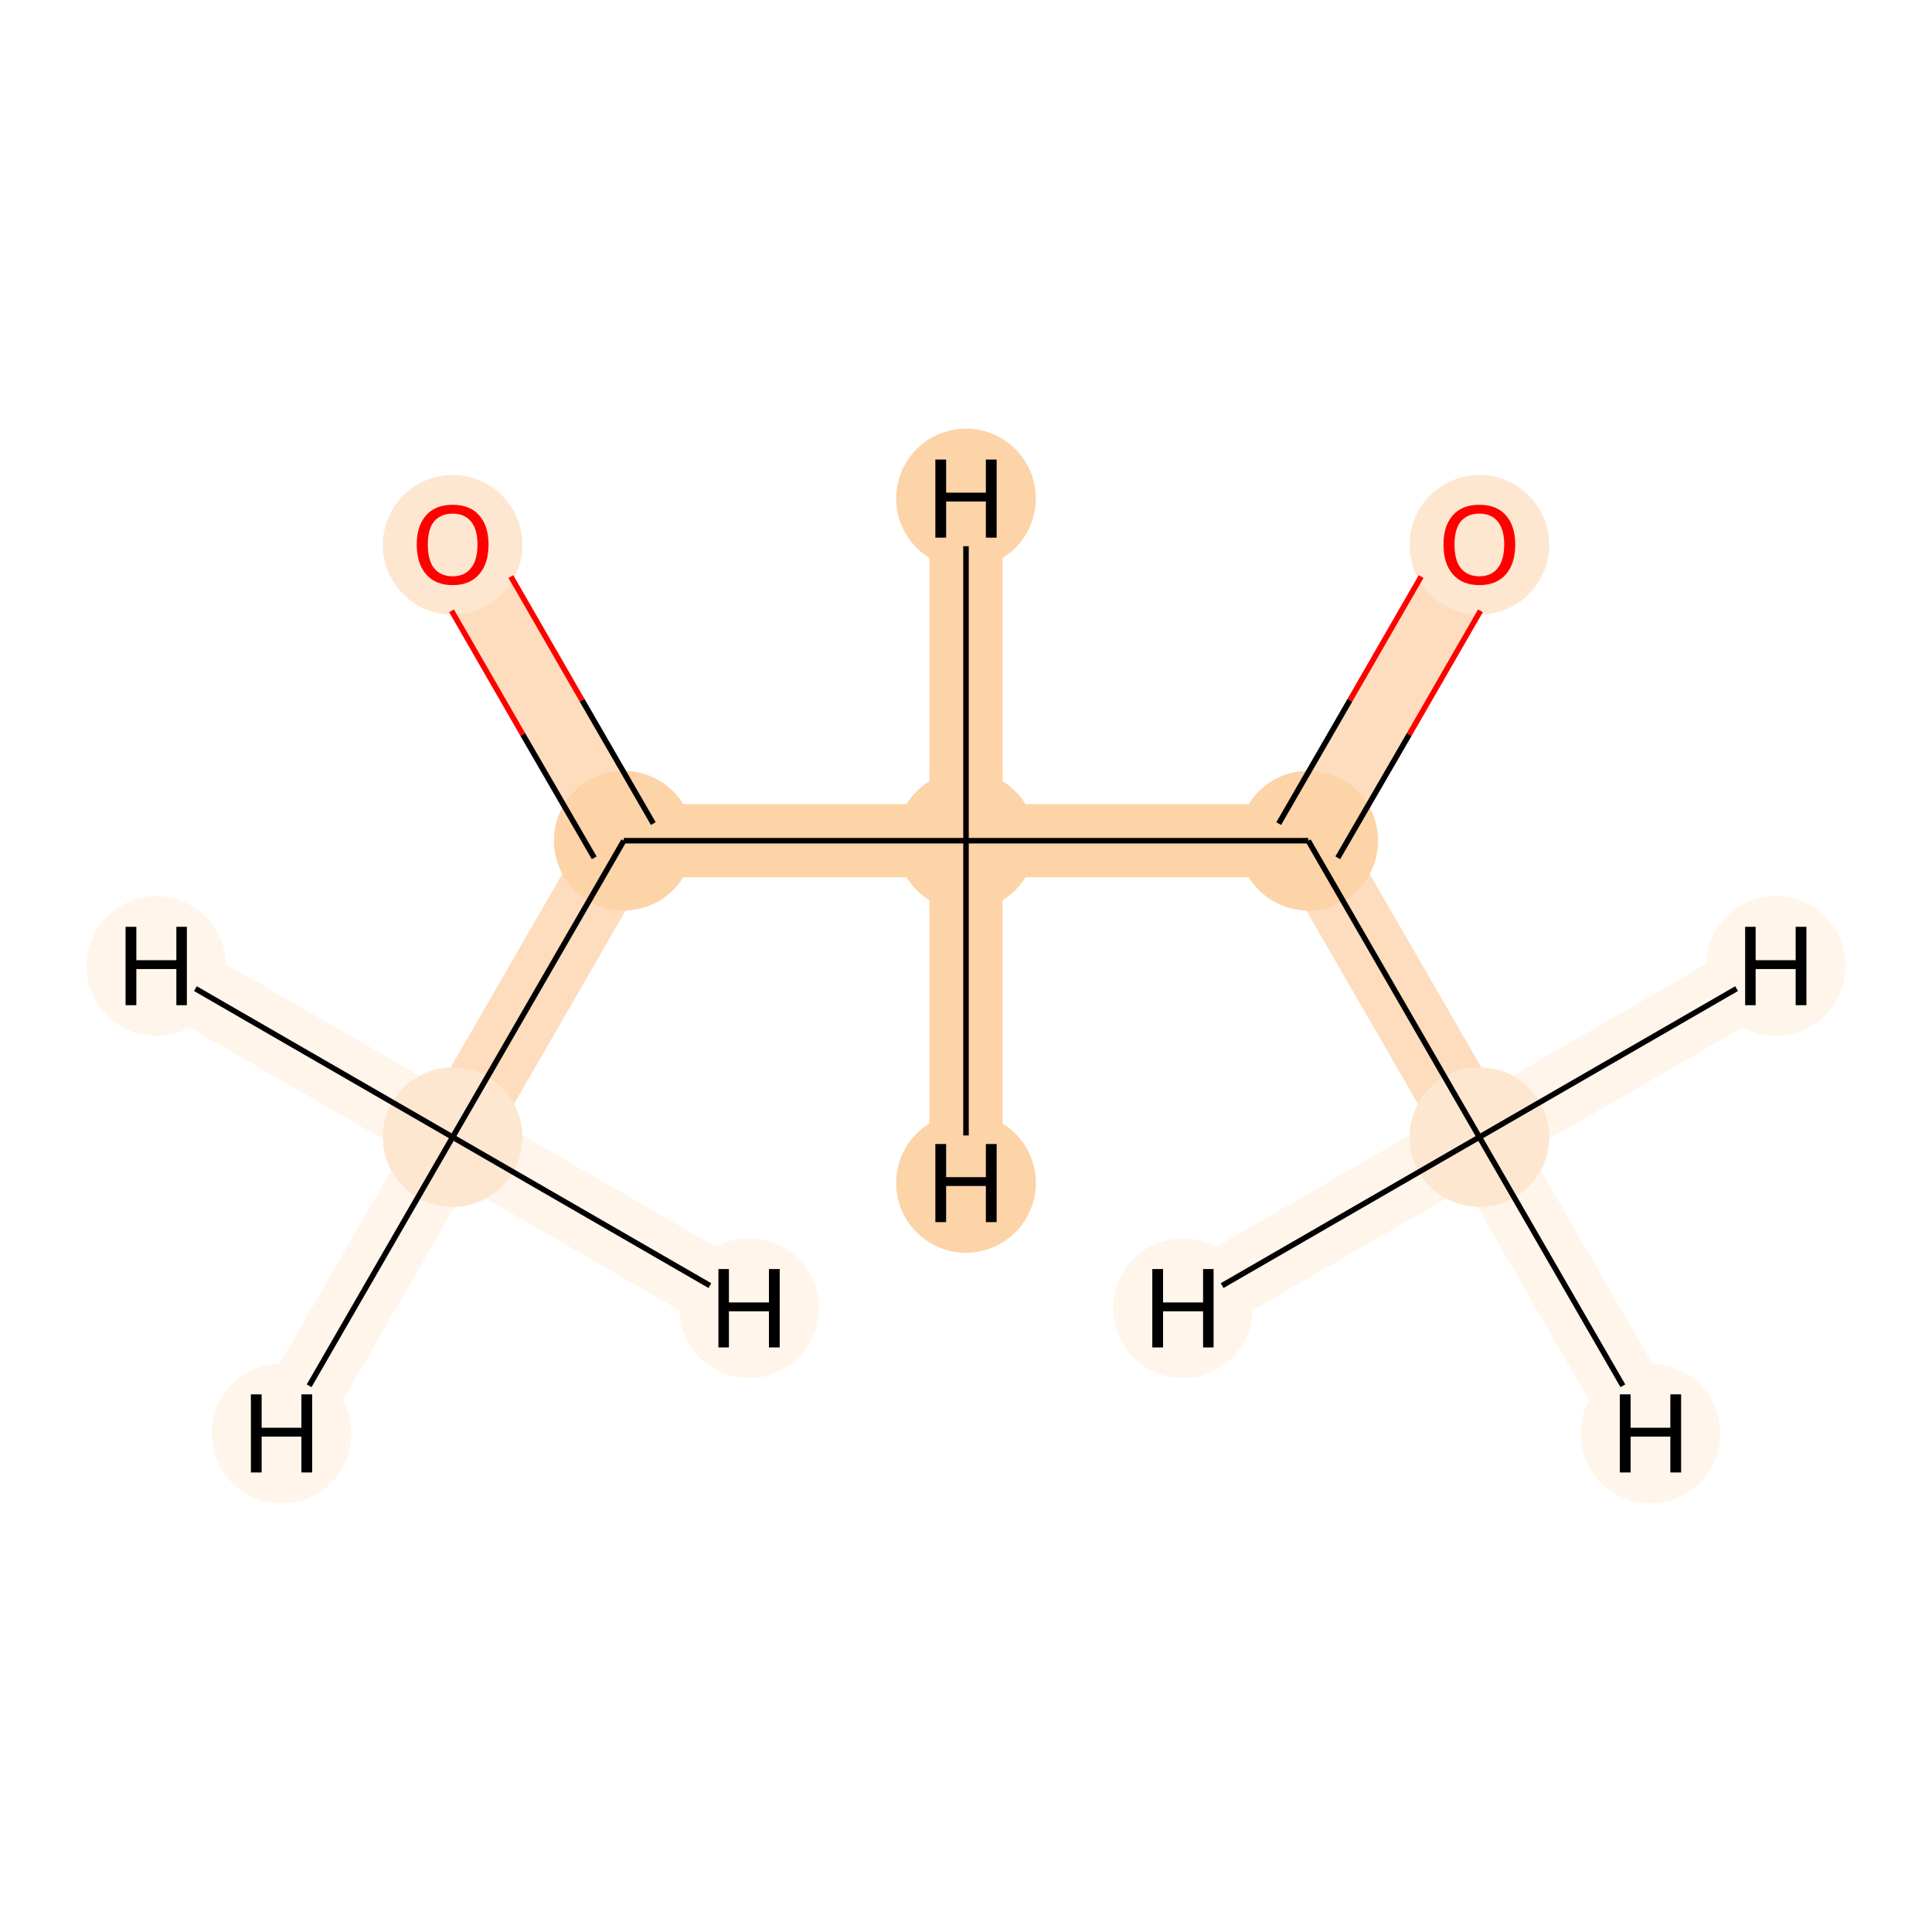 <?xml version='1.0' encoding='iso-8859-1'?>
<svg version='1.1' baseProfile='full'
              xmlns='http://www.w3.org/2000/svg'
                      xmlns:rdkit='http://www.rdkit.org/xml'
                      xmlns:xlink='http://www.w3.org/1999/xlink'
                  xml:space='preserve'
width='700px' height='700px' viewBox='0 0 700 700'>
<!-- END OF HEADER -->
<rect style='opacity:1.0;fill:#FFFFFF;stroke:none' width='700.0' height='700.0' x='0.0' y='0.0'> </rect>
<path d='M 164.0,412.0 L 226.0,304.6' style='fill:none;fill-rule:evenodd;stroke:#FDDDBD;stroke-width:26.5px;stroke-linecap:butt;stroke-linejoin:miter;stroke-opacity:1' />
<path d='M 164.0,412.0 L 102.0,519.4' style='fill:none;fill-rule:evenodd;stroke:#FFF5EB;stroke-width:26.5px;stroke-linecap:butt;stroke-linejoin:miter;stroke-opacity:1' />
<path d='M 164.0,412.0 L 56.6,350.0' style='fill:none;fill-rule:evenodd;stroke:#FFF5EB;stroke-width:26.5px;stroke-linecap:butt;stroke-linejoin:miter;stroke-opacity:1' />
<path d='M 164.0,412.0 L 271.4,474.0' style='fill:none;fill-rule:evenodd;stroke:#FFF5EB;stroke-width:26.5px;stroke-linecap:butt;stroke-linejoin:miter;stroke-opacity:1' />
<path d='M 226.0,304.6 L 164.0,197.2' style='fill:none;fill-rule:evenodd;stroke:#FDDDBD;stroke-width:26.5px;stroke-linecap:butt;stroke-linejoin:miter;stroke-opacity:1' />
<path d='M 226.0,304.6 L 350.0,304.6' style='fill:none;fill-rule:evenodd;stroke:#FDD3A8;stroke-width:26.5px;stroke-linecap:butt;stroke-linejoin:miter;stroke-opacity:1' />
<path d='M 350.0,304.6 L 474.0,304.6' style='fill:none;fill-rule:evenodd;stroke:#FDD3A8;stroke-width:26.5px;stroke-linecap:butt;stroke-linejoin:miter;stroke-opacity:1' />
<path d='M 350.0,304.6 L 350.0,180.6' style='fill:none;fill-rule:evenodd;stroke:#FDD3A8;stroke-width:26.5px;stroke-linecap:butt;stroke-linejoin:miter;stroke-opacity:1' />
<path d='M 350.0,304.6 L 350.0,428.6' style='fill:none;fill-rule:evenodd;stroke:#FDD3A8;stroke-width:26.5px;stroke-linecap:butt;stroke-linejoin:miter;stroke-opacity:1' />
<path d='M 474.0,304.6 L 536.0,197.2' style='fill:none;fill-rule:evenodd;stroke:#FDDDBD;stroke-width:26.5px;stroke-linecap:butt;stroke-linejoin:miter;stroke-opacity:1' />
<path d='M 474.0,304.6 L 536.0,412.0' style='fill:none;fill-rule:evenodd;stroke:#FDDDBD;stroke-width:26.5px;stroke-linecap:butt;stroke-linejoin:miter;stroke-opacity:1' />
<path d='M 536.0,412.0 L 598.0,519.4' style='fill:none;fill-rule:evenodd;stroke:#FFF5EB;stroke-width:26.5px;stroke-linecap:butt;stroke-linejoin:miter;stroke-opacity:1' />
<path d='M 536.0,412.0 L 643.4,350.0' style='fill:none;fill-rule:evenodd;stroke:#FFF5EB;stroke-width:26.5px;stroke-linecap:butt;stroke-linejoin:miter;stroke-opacity:1' />
<path d='M 536.0,412.0 L 428.6,474.0' style='fill:none;fill-rule:evenodd;stroke:#FFF5EB;stroke-width:26.5px;stroke-linecap:butt;stroke-linejoin:miter;stroke-opacity:1' />
<ellipse cx='164.0' cy='412.0' rx='24.8' ry='24.8'  style='fill:#FEE7D0;fill-rule:evenodd;stroke:#FEE7D0;stroke-width:1.0px;stroke-linecap:butt;stroke-linejoin:miter;stroke-opacity:1' />
<ellipse cx='226.0' cy='304.6' rx='24.8' ry='24.8'  style='fill:#FDD3A8;fill-rule:evenodd;stroke:#FDD3A8;stroke-width:1.0px;stroke-linecap:butt;stroke-linejoin:miter;stroke-opacity:1' />
<ellipse cx='164.0' cy='197.4' rx='24.8' ry='24.8'  style='fill:#FEE7D0;fill-rule:evenodd;stroke:#FEE7D0;stroke-width:1.0px;stroke-linecap:butt;stroke-linejoin:miter;stroke-opacity:1' />
<ellipse cx='350.0' cy='304.6' rx='24.8' ry='24.8'  style='fill:#FDD3A8;fill-rule:evenodd;stroke:#FDD3A8;stroke-width:1.0px;stroke-linecap:butt;stroke-linejoin:miter;stroke-opacity:1' />
<ellipse cx='474.0' cy='304.6' rx='24.8' ry='24.8'  style='fill:#FDD3A8;fill-rule:evenodd;stroke:#FDD3A8;stroke-width:1.0px;stroke-linecap:butt;stroke-linejoin:miter;stroke-opacity:1' />
<ellipse cx='536.0' cy='197.4' rx='24.8' ry='24.8'  style='fill:#FEE7D0;fill-rule:evenodd;stroke:#FEE7D0;stroke-width:1.0px;stroke-linecap:butt;stroke-linejoin:miter;stroke-opacity:1' />
<ellipse cx='536.0' cy='412.0' rx='24.8' ry='24.8'  style='fill:#FEE7D0;fill-rule:evenodd;stroke:#FEE7D0;stroke-width:1.0px;stroke-linecap:butt;stroke-linejoin:miter;stroke-opacity:1' />
<ellipse cx='102.0' cy='519.4' rx='24.8' ry='24.8'  style='fill:#FFF5EB;fill-rule:evenodd;stroke:#FFF5EB;stroke-width:1.0px;stroke-linecap:butt;stroke-linejoin:miter;stroke-opacity:1' />
<ellipse cx='56.6' cy='350.0' rx='24.8' ry='24.8'  style='fill:#FFF5EB;fill-rule:evenodd;stroke:#FFF5EB;stroke-width:1.0px;stroke-linecap:butt;stroke-linejoin:miter;stroke-opacity:1' />
<ellipse cx='271.4' cy='474.0' rx='24.8' ry='24.8'  style='fill:#FFF5EB;fill-rule:evenodd;stroke:#FFF5EB;stroke-width:1.0px;stroke-linecap:butt;stroke-linejoin:miter;stroke-opacity:1' />
<ellipse cx='350.0' cy='180.6' rx='24.8' ry='24.8'  style='fill:#FDD3A8;fill-rule:evenodd;stroke:#FDD3A8;stroke-width:1.0px;stroke-linecap:butt;stroke-linejoin:miter;stroke-opacity:1' />
<ellipse cx='350.0' cy='428.6' rx='24.8' ry='24.8'  style='fill:#FDD3A8;fill-rule:evenodd;stroke:#FDD3A8;stroke-width:1.0px;stroke-linecap:butt;stroke-linejoin:miter;stroke-opacity:1' />
<ellipse cx='598.0' cy='519.4' rx='24.8' ry='24.8'  style='fill:#FFF5EB;fill-rule:evenodd;stroke:#FFF5EB;stroke-width:1.0px;stroke-linecap:butt;stroke-linejoin:miter;stroke-opacity:1' />
<ellipse cx='643.4' cy='350.0' rx='24.8' ry='24.8'  style='fill:#FFF5EB;fill-rule:evenodd;stroke:#FFF5EB;stroke-width:1.0px;stroke-linecap:butt;stroke-linejoin:miter;stroke-opacity:1' />
<ellipse cx='428.6' cy='474.0' rx='24.8' ry='24.8'  style='fill:#FFF5EB;fill-rule:evenodd;stroke:#FFF5EB;stroke-width:1.0px;stroke-linecap:butt;stroke-linejoin:miter;stroke-opacity:1' />
<path class='bond-0 atom-0 atom-1' d='M 164.0,412.0 L 226.0,304.6' style='fill:none;fill-rule:evenodd;stroke:#000000;stroke-width:2.0px;stroke-linecap:butt;stroke-linejoin:miter;stroke-opacity:1' />
<path class='bond-6 atom-0 atom-7' d='M 164.0,412.0 L 112.0,502.1' style='fill:none;fill-rule:evenodd;stroke:#000000;stroke-width:2.0px;stroke-linecap:butt;stroke-linejoin:miter;stroke-opacity:1' />
<path class='bond-7 atom-0 atom-8' d='M 164.0,412.0 L 70.8,358.2' style='fill:none;fill-rule:evenodd;stroke:#000000;stroke-width:2.0px;stroke-linecap:butt;stroke-linejoin:miter;stroke-opacity:1' />
<path class='bond-8 atom-0 atom-9' d='M 164.0,412.0 L 257.2,465.8' style='fill:none;fill-rule:evenodd;stroke:#000000;stroke-width:2.0px;stroke-linecap:butt;stroke-linejoin:miter;stroke-opacity:1' />
<path class='bond-1 atom-1 atom-2' d='M 236.7,298.4 L 210.9,253.7' style='fill:none;fill-rule:evenodd;stroke:#000000;stroke-width:2.0px;stroke-linecap:butt;stroke-linejoin:miter;stroke-opacity:1' />
<path class='bond-1 atom-1 atom-2' d='M 210.9,253.7 L 185.1,208.9' style='fill:none;fill-rule:evenodd;stroke:#FF0000;stroke-width:2.0px;stroke-linecap:butt;stroke-linejoin:miter;stroke-opacity:1' />
<path class='bond-1 atom-1 atom-2' d='M 215.3,310.8 L 189.4,266.1' style='fill:none;fill-rule:evenodd;stroke:#000000;stroke-width:2.0px;stroke-linecap:butt;stroke-linejoin:miter;stroke-opacity:1' />
<path class='bond-1 atom-1 atom-2' d='M 189.4,266.1 L 163.6,221.3' style='fill:none;fill-rule:evenodd;stroke:#FF0000;stroke-width:2.0px;stroke-linecap:butt;stroke-linejoin:miter;stroke-opacity:1' />
<path class='bond-2 atom-1 atom-3' d='M 226.0,304.6 L 350.0,304.6' style='fill:none;fill-rule:evenodd;stroke:#000000;stroke-width:2.0px;stroke-linecap:butt;stroke-linejoin:miter;stroke-opacity:1' />
<path class='bond-3 atom-3 atom-4' d='M 350.0,304.6 L 474.0,304.6' style='fill:none;fill-rule:evenodd;stroke:#000000;stroke-width:2.0px;stroke-linecap:butt;stroke-linejoin:miter;stroke-opacity:1' />
<path class='bond-9 atom-3 atom-10' d='M 350.0,304.6 L 350.0,197.9' style='fill:none;fill-rule:evenodd;stroke:#000000;stroke-width:2.0px;stroke-linecap:butt;stroke-linejoin:miter;stroke-opacity:1' />
<path class='bond-10 atom-3 atom-11' d='M 350.0,304.6 L 350.0,411.4' style='fill:none;fill-rule:evenodd;stroke:#000000;stroke-width:2.0px;stroke-linecap:butt;stroke-linejoin:miter;stroke-opacity:1' />
<path class='bond-4 atom-4 atom-5' d='M 484.7,310.8 L 510.6,266.1' style='fill:none;fill-rule:evenodd;stroke:#000000;stroke-width:2.0px;stroke-linecap:butt;stroke-linejoin:miter;stroke-opacity:1' />
<path class='bond-4 atom-4 atom-5' d='M 510.6,266.1 L 536.4,221.3' style='fill:none;fill-rule:evenodd;stroke:#FF0000;stroke-width:2.0px;stroke-linecap:butt;stroke-linejoin:miter;stroke-opacity:1' />
<path class='bond-4 atom-4 atom-5' d='M 463.3,298.4 L 489.1,253.7' style='fill:none;fill-rule:evenodd;stroke:#000000;stroke-width:2.0px;stroke-linecap:butt;stroke-linejoin:miter;stroke-opacity:1' />
<path class='bond-4 atom-4 atom-5' d='M 489.1,253.7 L 514.9,208.9' style='fill:none;fill-rule:evenodd;stroke:#FF0000;stroke-width:2.0px;stroke-linecap:butt;stroke-linejoin:miter;stroke-opacity:1' />
<path class='bond-5 atom-4 atom-6' d='M 474.0,304.6 L 536.0,412.0' style='fill:none;fill-rule:evenodd;stroke:#000000;stroke-width:2.0px;stroke-linecap:butt;stroke-linejoin:miter;stroke-opacity:1' />
<path class='bond-11 atom-6 atom-12' d='M 536.0,412.0 L 588.0,502.1' style='fill:none;fill-rule:evenodd;stroke:#000000;stroke-width:2.0px;stroke-linecap:butt;stroke-linejoin:miter;stroke-opacity:1' />
<path class='bond-12 atom-6 atom-13' d='M 536.0,412.0 L 629.2,358.2' style='fill:none;fill-rule:evenodd;stroke:#000000;stroke-width:2.0px;stroke-linecap:butt;stroke-linejoin:miter;stroke-opacity:1' />
<path class='bond-13 atom-6 atom-14' d='M 536.0,412.0 L 442.8,465.8' style='fill:none;fill-rule:evenodd;stroke:#000000;stroke-width:2.0px;stroke-linecap:butt;stroke-linejoin:miter;stroke-opacity:1' />
<path  class='atom-2' d='M 151.0 197.3
Q 151.0 190.5, 154.4 186.7
Q 157.7 182.9, 164.0 182.9
Q 170.3 182.9, 173.6 186.7
Q 177.0 190.5, 177.0 197.3
Q 177.0 204.2, 173.6 208.1
Q 170.2 212.0, 164.0 212.0
Q 157.8 212.0, 154.4 208.1
Q 151.0 204.2, 151.0 197.3
M 164.0 208.8
Q 168.3 208.8, 170.6 205.9
Q 173.0 203.0, 173.0 197.3
Q 173.0 191.7, 170.6 188.9
Q 168.3 186.1, 164.0 186.1
Q 159.7 186.1, 157.3 188.9
Q 155.0 191.7, 155.0 197.3
Q 155.0 203.0, 157.3 205.9
Q 159.7 208.8, 164.0 208.8
' fill='#FF0000'/>
<path  class='atom-5' d='M 523.0 197.3
Q 523.0 190.5, 526.4 186.7
Q 529.7 182.9, 536.0 182.9
Q 542.3 182.9, 545.6 186.7
Q 549.0 190.5, 549.0 197.3
Q 549.0 204.2, 545.6 208.1
Q 542.2 212.0, 536.0 212.0
Q 529.8 212.0, 526.4 208.1
Q 523.0 204.2, 523.0 197.3
M 536.0 208.8
Q 540.3 208.8, 542.6 205.9
Q 545.0 203.0, 545.0 197.3
Q 545.0 191.7, 542.6 188.9
Q 540.3 186.1, 536.0 186.1
Q 531.7 186.1, 529.3 188.9
Q 527.0 191.7, 527.0 197.3
Q 527.0 203.0, 529.3 205.9
Q 531.7 208.8, 536.0 208.8
' fill='#FF0000'/>
<path  class='atom-7' d='M 90.9 505.2
L 94.8 505.2
L 94.8 517.3
L 109.2 517.3
L 109.2 505.2
L 113.1 505.2
L 113.1 533.5
L 109.2 533.5
L 109.2 520.5
L 94.8 520.5
L 94.8 533.5
L 90.9 533.5
L 90.9 505.2
' fill='#000000'/>
<path  class='atom-8' d='M 45.5 335.8
L 49.4 335.8
L 49.4 347.9
L 63.9 347.9
L 63.9 335.8
L 67.7 335.8
L 67.7 364.2
L 63.9 364.2
L 63.9 351.1
L 49.4 351.1
L 49.4 364.2
L 45.5 364.2
L 45.5 335.8
' fill='#000000'/>
<path  class='atom-9' d='M 260.3 459.8
L 264.1 459.8
L 264.1 471.9
L 278.6 471.9
L 278.6 459.8
L 282.5 459.8
L 282.5 488.2
L 278.6 488.2
L 278.6 475.1
L 264.1 475.1
L 264.1 488.2
L 260.3 488.2
L 260.3 459.8
' fill='#000000'/>
<path  class='atom-10' d='M 338.9 166.5
L 342.8 166.5
L 342.8 178.5
L 357.2 178.5
L 357.2 166.5
L 361.1 166.5
L 361.1 194.8
L 357.2 194.8
L 357.2 181.7
L 342.8 181.7
L 342.8 194.8
L 338.9 194.8
L 338.9 166.5
' fill='#000000'/>
<path  class='atom-11' d='M 338.9 414.5
L 342.8 414.5
L 342.8 426.5
L 357.2 426.5
L 357.2 414.5
L 361.1 414.5
L 361.1 442.8
L 357.2 442.8
L 357.2 429.7
L 342.8 429.7
L 342.8 442.8
L 338.9 442.8
L 338.9 414.5
' fill='#000000'/>
<path  class='atom-12' d='M 586.9 505.2
L 590.8 505.2
L 590.8 517.3
L 605.2 517.3
L 605.2 505.2
L 609.1 505.2
L 609.1 533.5
L 605.2 533.5
L 605.2 520.5
L 590.8 520.5
L 590.8 533.5
L 586.9 533.5
L 586.9 505.2
' fill='#000000'/>
<path  class='atom-13' d='M 632.3 335.8
L 636.1 335.8
L 636.1 347.9
L 650.6 347.9
L 650.6 335.8
L 654.5 335.8
L 654.5 364.2
L 650.6 364.2
L 650.6 351.1
L 636.1 351.1
L 636.1 364.2
L 632.3 364.2
L 632.3 335.8
' fill='#000000'/>
<path  class='atom-14' d='M 417.5 459.8
L 421.4 459.8
L 421.4 471.9
L 435.9 471.9
L 435.9 459.8
L 439.7 459.8
L 439.7 488.2
L 435.9 488.2
L 435.9 475.1
L 421.4 475.1
L 421.4 488.2
L 417.5 488.2
L 417.5 459.8
' fill='#000000'/>
</svg>
